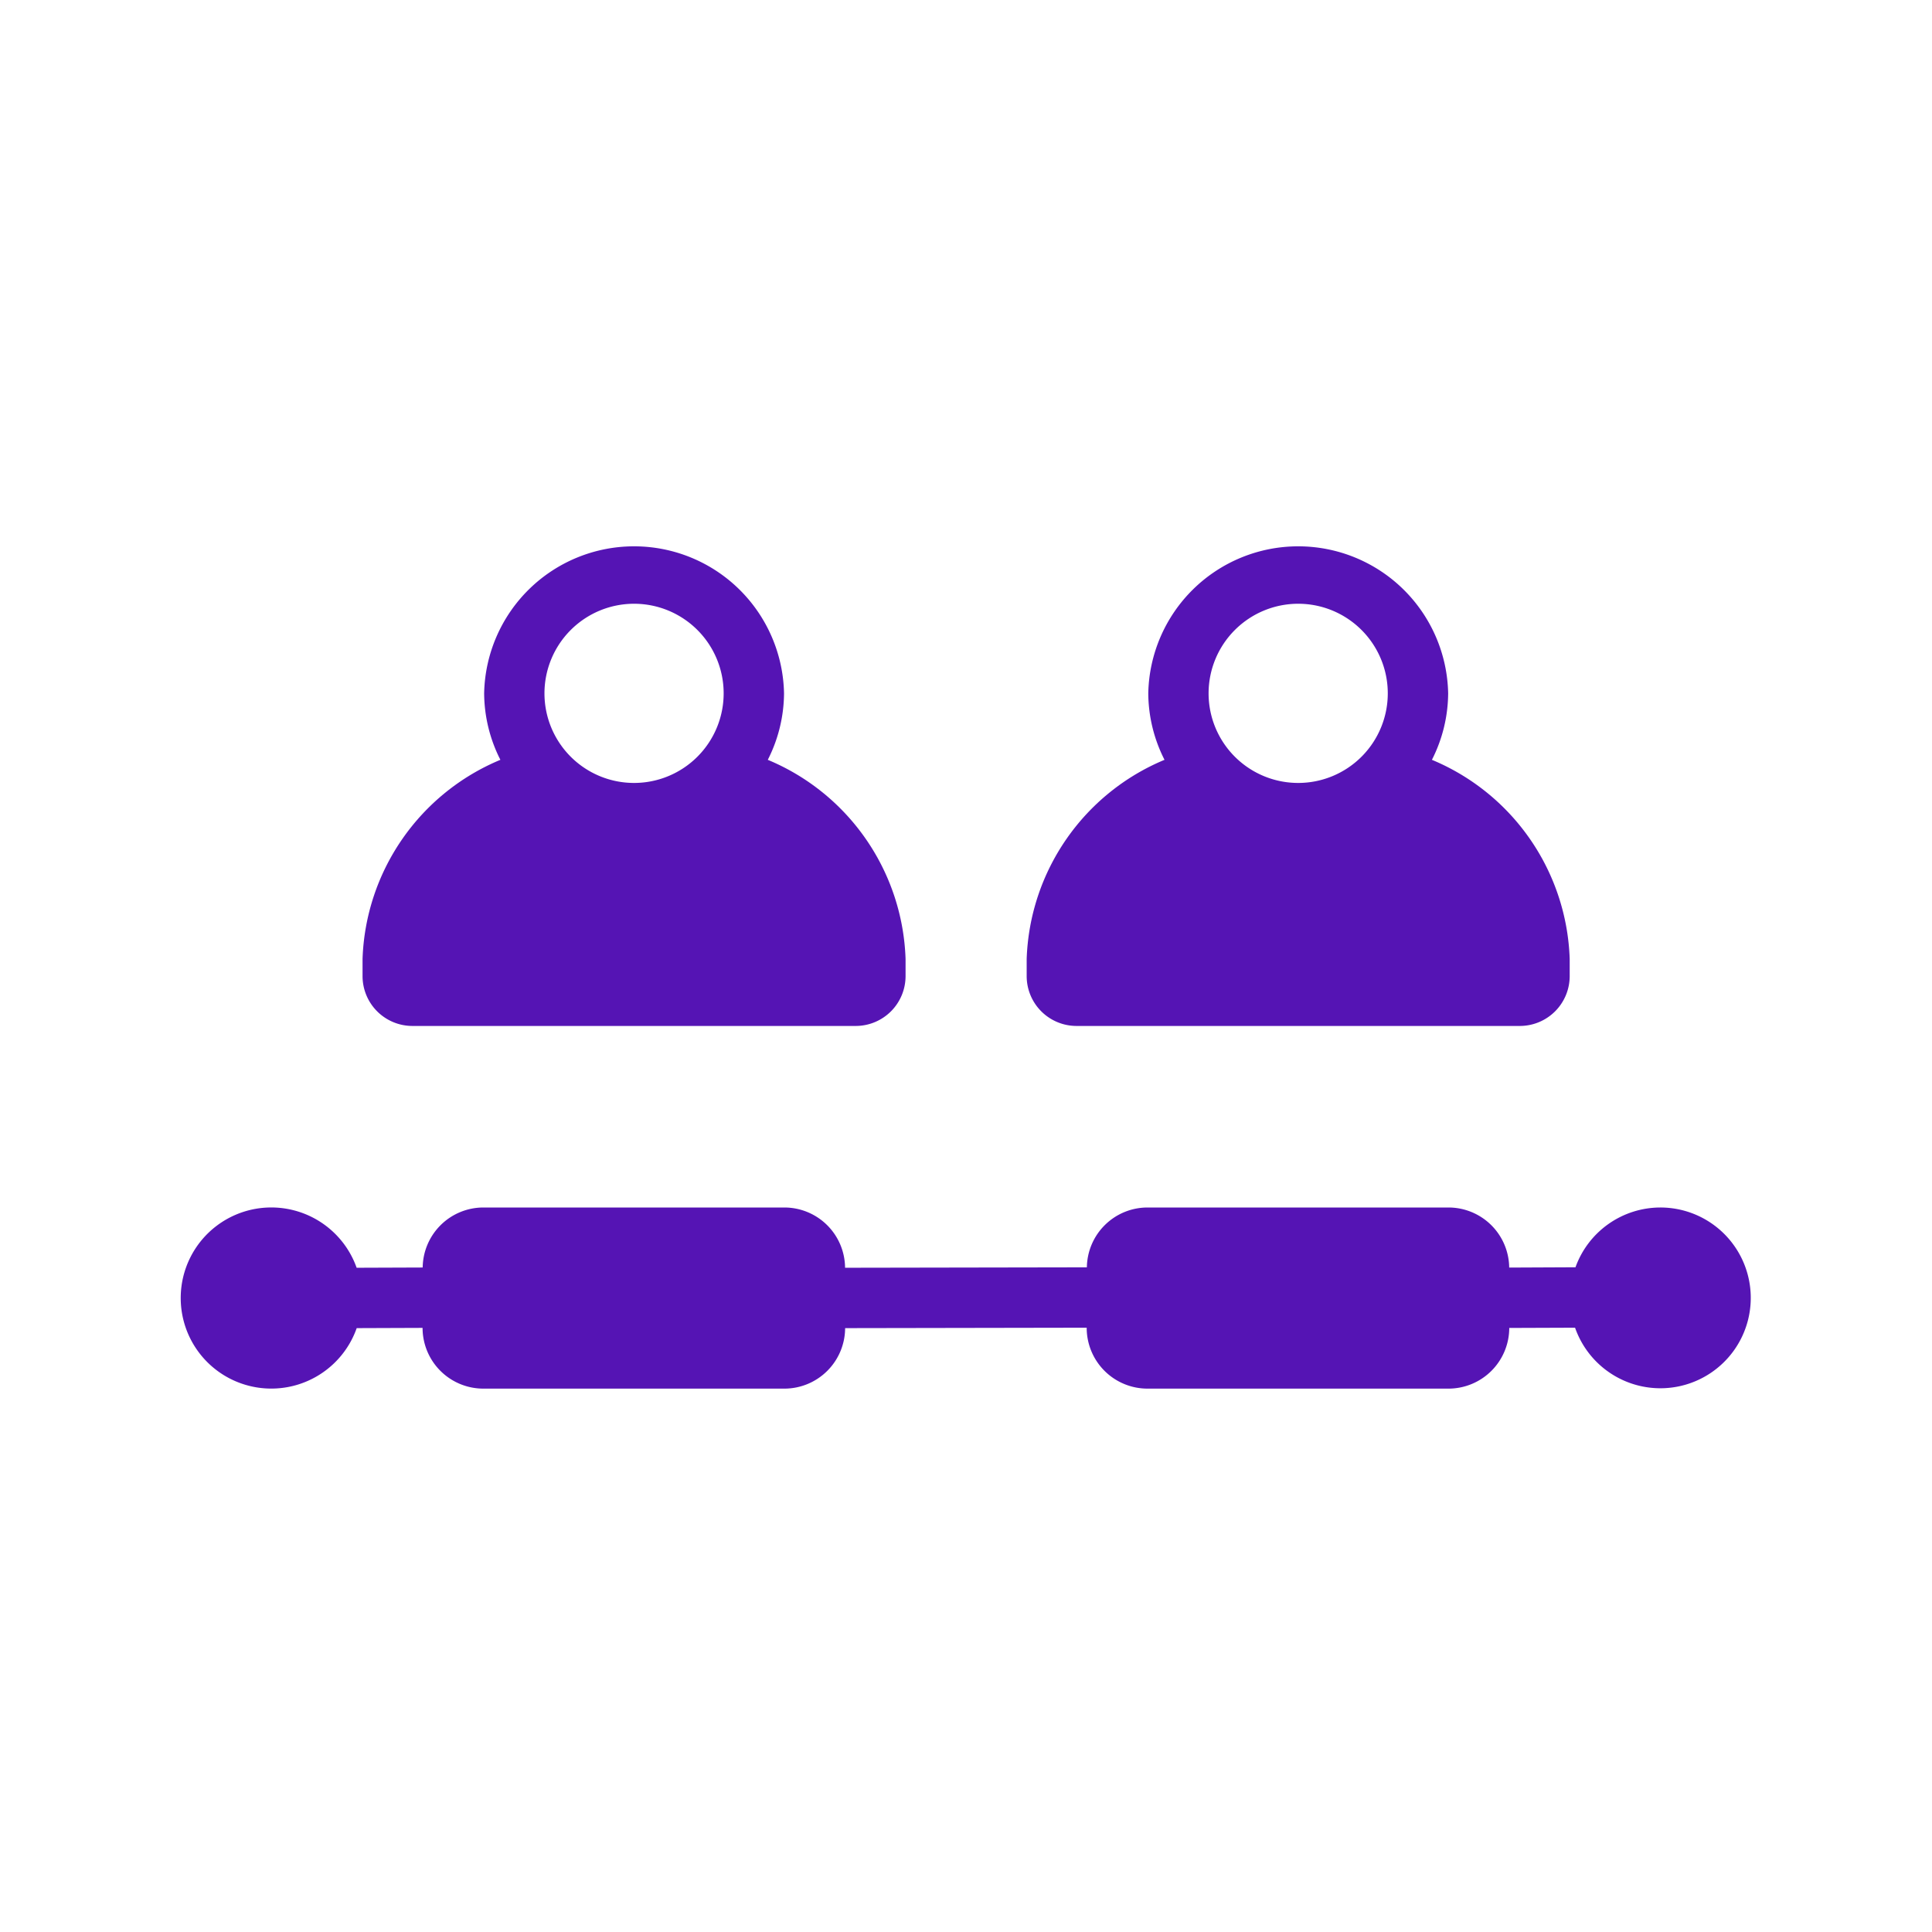 <svg id="Icons" xmlns="http://www.w3.org/2000/svg" viewBox="0 0 32 32"><defs><style>.cls-1{fill:#5514b4;}</style></defs><path class="cls-1" d="M6.83,16.993H14.173a.826.826,0,0,0,.826-.824v-.287a3.707,3.707,0,0,0-2.282-3.297,2.457,2.457,0,0,0,.269-1.102,2.484,2.484,0,0,0-4.967,0,2.457,2.457,0,0,0,.269,1.102,3.708,3.708,0,0,0-2.283,3.297V16.169A.826.826,0,0,0,6.83,16.993ZM10.502,10a1.484,1.484,0,1,1-1.484,1.484A1.485,1.485,0,0,1,10.502,10Z"/><path class="cls-1" d="M17.83,16.993H25.173a.826.826,0,0,0,.826-.824v-.287a3.707,3.707,0,0,0-2.282-3.297,2.457,2.457,0,0,0,.269-1.102,2.484,2.484,0,0,0-4.967,0,2.457,2.457,0,0,0,.269,1.102,3.708,3.708,0,0,0-2.283,3.297V16.169A.826.826,0,0,0,17.83,16.993ZM21.502,10a1.484,1.484,0,1,1-1.484,1.484A1.485,1.485,0,0,1,21.502,10Z"/><path class="cls-1" d="M27.5,20a1.496,1.496,0,0,0-1.405.99l-1.098.005A1.006,1.006,0,0,0,23.992,20H19.006a1.005,1.005,0,0,0-1.004.991l-4.005.007A1.006,1.006,0,0,0,12.992,20H8.006a1.006,1.006,0,0,0-1.005.994l-1.094.004a1.5,1.5,0,1,0,.001,1l1.091-.004A1.007,1.007,0,0,0,8.006,23h4.985A1.007,1.007,0,0,0,13.998,21.998l4.001-.007v.002A1.007,1.007,0,0,0,19.006,23h4.985a1.007,1.007,0,0,0,1.007-1.005l1.09-.004A1.497,1.497,0,1,0,27.5,20Z"/></svg>